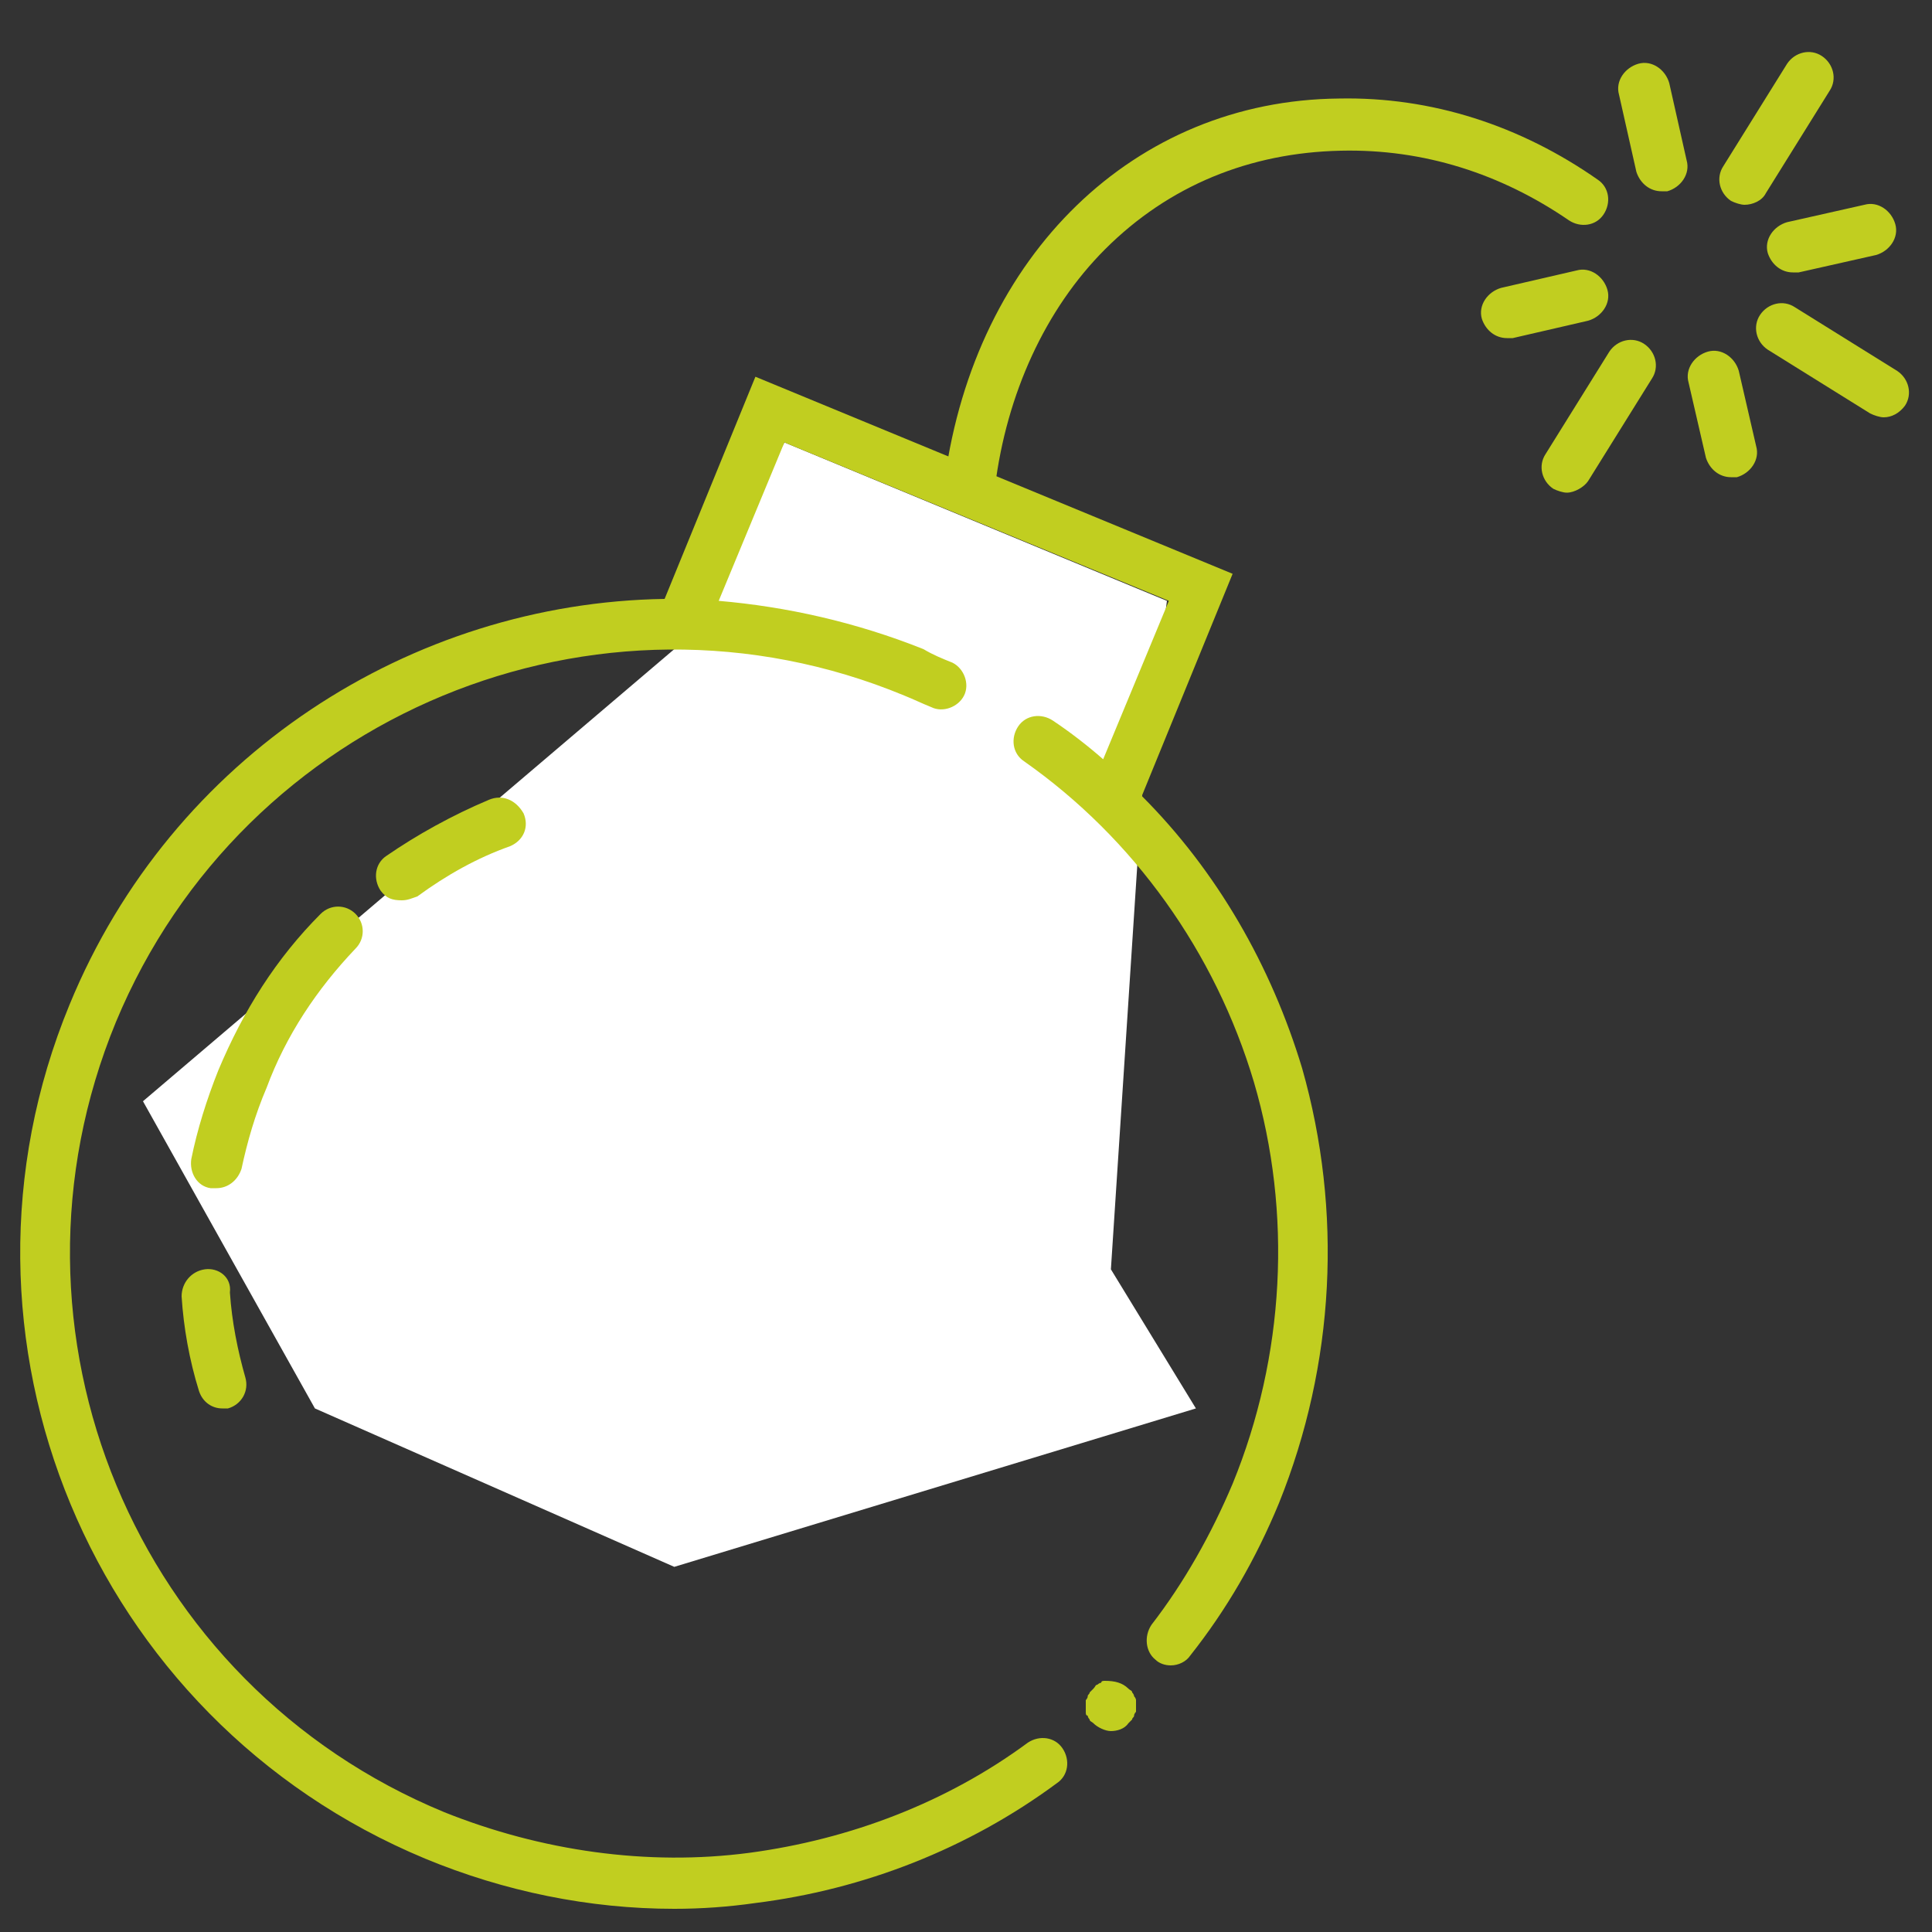 <?xml version="1.0" encoding="utf-8"?>
<!-- Generator: Adobe Illustrator 20.1.0, SVG Export Plug-In . SVG Version: 6.00 Build 0)  -->
<svg version="1.1" id="bomb" xmlns="http://www.w3.org/2000/svg" xmlns:xlink="http://www.w3.org/1999/xlink" x="0px" y="0px"
	 width="100px" height="100px" viewBox="0 0 100 100" enable-background="new 0 0 100 100" xml:space="preserve">
<rect x="0" y="0" width="100" height="100" fill="#333333" stroke="none"/>
<g id="wick">
	<path id="fire-eight" fill="#C1CE20" d="M97.5,21.6c-0.2,0-0.5-0.1-0.7-0.2l-5.3-3.3c-0.6-0.4-0.8-1.2-0.4-1.8
		c0.4-0.6,1.2-0.8,1.8-0.4l5.3,3.3c0.6,0.4,0.8,1.2,0.4,1.8C98.3,21.4,97.9,21.6,97.5,21.6z"/>
	<path id="fire-seven" fill="#C1CE20" d="M90.3,10.6c-0.2,0-0.5-0.1-0.7-0.2C89,10,88.8,9.2,89.2,8.6l3.3-5.3
		c0.4-0.6,1.2-0.8,1.8-0.4c0.6,0.4,0.8,1.2,0.4,1.8L91.4,10C91.2,10.4,90.7,10.6,90.3,10.6z"/>
	<path id="fire-six" fill="#C1CE20" d="M81.1,25.5c-0.2,0-0.5-0.1-0.7-0.2c-0.6-0.4-0.8-1.2-0.4-1.8l3.3-5.3
		c0.4-0.6,1.2-0.8,1.8-0.4c0.6,0.4,0.8,1.2,0.4,1.8l-3.3,5.3C82,25.2,81.5,25.5,81.1,25.5z"/>
	<path id="fire-four" fill="#C1CE20" d="M92.8,14.1c-0.6,0-1.1-0.4-1.3-1c-0.2-0.7,0.3-1.4,1-1.6l4-0.9c0.7-0.2,1.4,0.3,1.6,1
		s-0.3,1.4-1,1.6l-4,0.9C93.1,14.1,92.8,14.1,92.8,14.1z"/>
	<path id="fire-three" fill="#C1CE20" d="M89.6,24.7c-0.6,0-1.1-0.4-1.3-1l-0.9-3.9c-0.2-0.7,0.3-1.4,1-1.6s1.4,0.3,1.6,1l0.9,3.9
		c0.2,0.7-0.3,1.4-1,1.6C89.9,24.7,89.6,24.7,89.6,24.7z"/>
	<path id="fire-two" fill="#C1CE20" d="M86,9.9c-0.6,0-1.1-0.4-1.3-1l-0.9-4c-0.2-0.7,0.3-1.4,1-1.6c0.7-0.2,1.4,0.3,1.6,1l0.9,4
		c0.2,0.7-0.3,1.4-1,1.6H86z"/>
	<path id="fire-one" fill="#C1CE20" d="M78,17.5c-0.6,0-1.1-0.4-1.3-1c-0.2-0.7,0.3-1.4,1-1.6l3.9-0.9c0.7-0.2,1.4,0.3,1.6,1
		s-0.3,1.4-1,1.6l-3.9,0.9H78z"/>
	<path id="string" fill="#C1CE20" d="M50.2,26.3H50c-0.7-0.1-1.2-0.7-1.1-1.5c1.6-11.6,9.8-19.6,20.4-19.7c4.8-0.1,9.4,1.4,13.4,4.2
		c0.6,0.4,0.7,1.2,0.3,1.8c-0.4,0.6-1.2,0.7-1.8,0.3C77.7,9,73.7,7.7,69.4,7.8c-4.7,0.1-8.9,1.8-12.2,5.1c-3.1,3.1-5.1,7.5-5.7,12.3
		C51.4,25.8,50.8,26.3,50.2,26.3z"/>
</g>
<g id="body">
	<path id="panel" fill="#FFFFFF" d="M40.6,22.9l19.8,8.2l-1.3,10.1l-1.6,24.5l4.4,7.2l-27,8.2l-18.6-8.2L7.4,57l27.5-23.4L40.6,22.9
		z"/>
	<path id="device" fill="#C1CE20" d="M67.4,55.3C65.8,50,63,45.1,59.1,41.2l4.7-11.5L39.1,19.5L34.4,31C21.3,31.2,8.9,39.1,3.6,52
		C-3.5,69.2,4.7,89,22,96.2c4.1,1.7,8.5,2.6,12.9,2.6c1.4,0,2.8-0.1,4.2-0.3c5.6-0.7,11-2.8,15.6-6.2c0.6-0.4,0.7-1.2,0.3-1.8
		c-0.4-0.6-1.2-0.7-1.8-0.3c-4.2,3.1-9.2,5-14.4,5.7C33.5,96.6,28,95.8,23,93.8C7,87.2-0.6,68.9,6,52.9C12.6,37,30.9,29.4,46.8,36
		c0.5,0.2,0.9,0.4,1.4,0.6c0.6,0.3,1.4,0,1.7-0.6s0-1.4-0.6-1.7c-0.5-0.2-1-0.4-1.5-0.7c-3.5-1.4-7.1-2.2-10.6-2.5l3.4-8.2l19.9,8.2
		l-3.4,8.2c-0.8-0.7-1.7-1.4-2.6-2c-0.6-0.4-1.4-0.3-1.8,0.3c-0.4,0.6-0.3,1.4,0.3,1.8c5.7,4,9.9,9.9,11.9,16.6
		c2,6.8,1.6,14.2-1.1,20.8c-1.1,2.6-2.5,5.1-4.2,7.3c-0.4,0.6-0.3,1.4,0.2,1.8c0.2,0.2,0.5,0.3,0.8,0.3c0.4,0,0.8-0.2,1-0.5
		c1.9-2.4,3.4-5,4.6-7.9C69.1,70.6,69.5,62.7,67.4,55.3L67.4,55.3z"/>
	<path id="mark-three" fill="#C1CE20" d="M25.3,41.4c-1.9,0.8-3.7,1.8-5.3,2.9c-0.6,0.4-0.7,1.2-0.3,1.8c0.3,0.4,0.6,0.5,1.1,0.5
		c0.3,0,0.5-0.1,0.8-0.2c1.5-1.1,3.1-2,4.8-2.6c0.7-0.3,1-1,0.7-1.7C26.7,41.4,26,41.1,25.3,41.4z"/>
	<path id="mark-two" fill="#C1CE20" d="M18.4,49.1c0.5-0.5,0.5-1.3,0-1.8s-1.3-0.5-1.8,0c-2.3,2.3-4,5-5.3,8.1
		c-0.6,1.5-1.1,3.1-1.4,4.6c-0.1,0.7,0.3,1.4,1,1.5h0.3c0.6,0,1.1-0.4,1.3-1c0.3-1.4,0.7-2.8,1.3-4.2C14.8,53.6,16.4,51.2,18.4,49.1
		z"/>
	<path id="mark-one" fill="#C1CE20" d="M10.6,65.7c-0.7,0.1-1.2,0.7-1.2,1.4c0.1,1.6,0.4,3.3,0.9,4.9c0.2,0.6,0.7,0.9,1.2,0.9h0.3
		c0.7-0.2,1.1-0.9,0.9-1.6c-0.4-1.4-0.7-2.9-0.8-4.4C12,66.1,11.3,65.6,10.6,65.7z"/>
	<path id="dot" fill="#C1CE20" d="M58.7,87.8c0-0.1-0.1-0.2-0.1-0.2c0-0.1-0.1-0.1-0.2-0.2c-0.3-0.3-0.7-0.4-1.2-0.4
		c-0.1,0-0.2,0-0.2,0.1c-0.1,0-0.2,0.1-0.2,0.1c-0.1,0-0.1,0.1-0.2,0.2l-0.2,0.2c0,0.1-0.1,0.1-0.1,0.2S56.2,88,56.2,88v0.6
		c0,0.1,0,0.2,0.1,0.2c0,0.1,0.1,0.2,0.1,0.2c0,0.1,0.1,0.1,0.2,0.2c0.2,0.2,0.6,0.4,0.9,0.4c0.3,0,0.7-0.1,0.9-0.4l0.2-0.2
		c0-0.1,0.1-0.1,0.1-0.2s0.1-0.2,0.1-0.2v-0.3V88C58.8,88,58.8,87.9,58.7,87.8L58.7,87.8z"/>
</g>
</svg>
